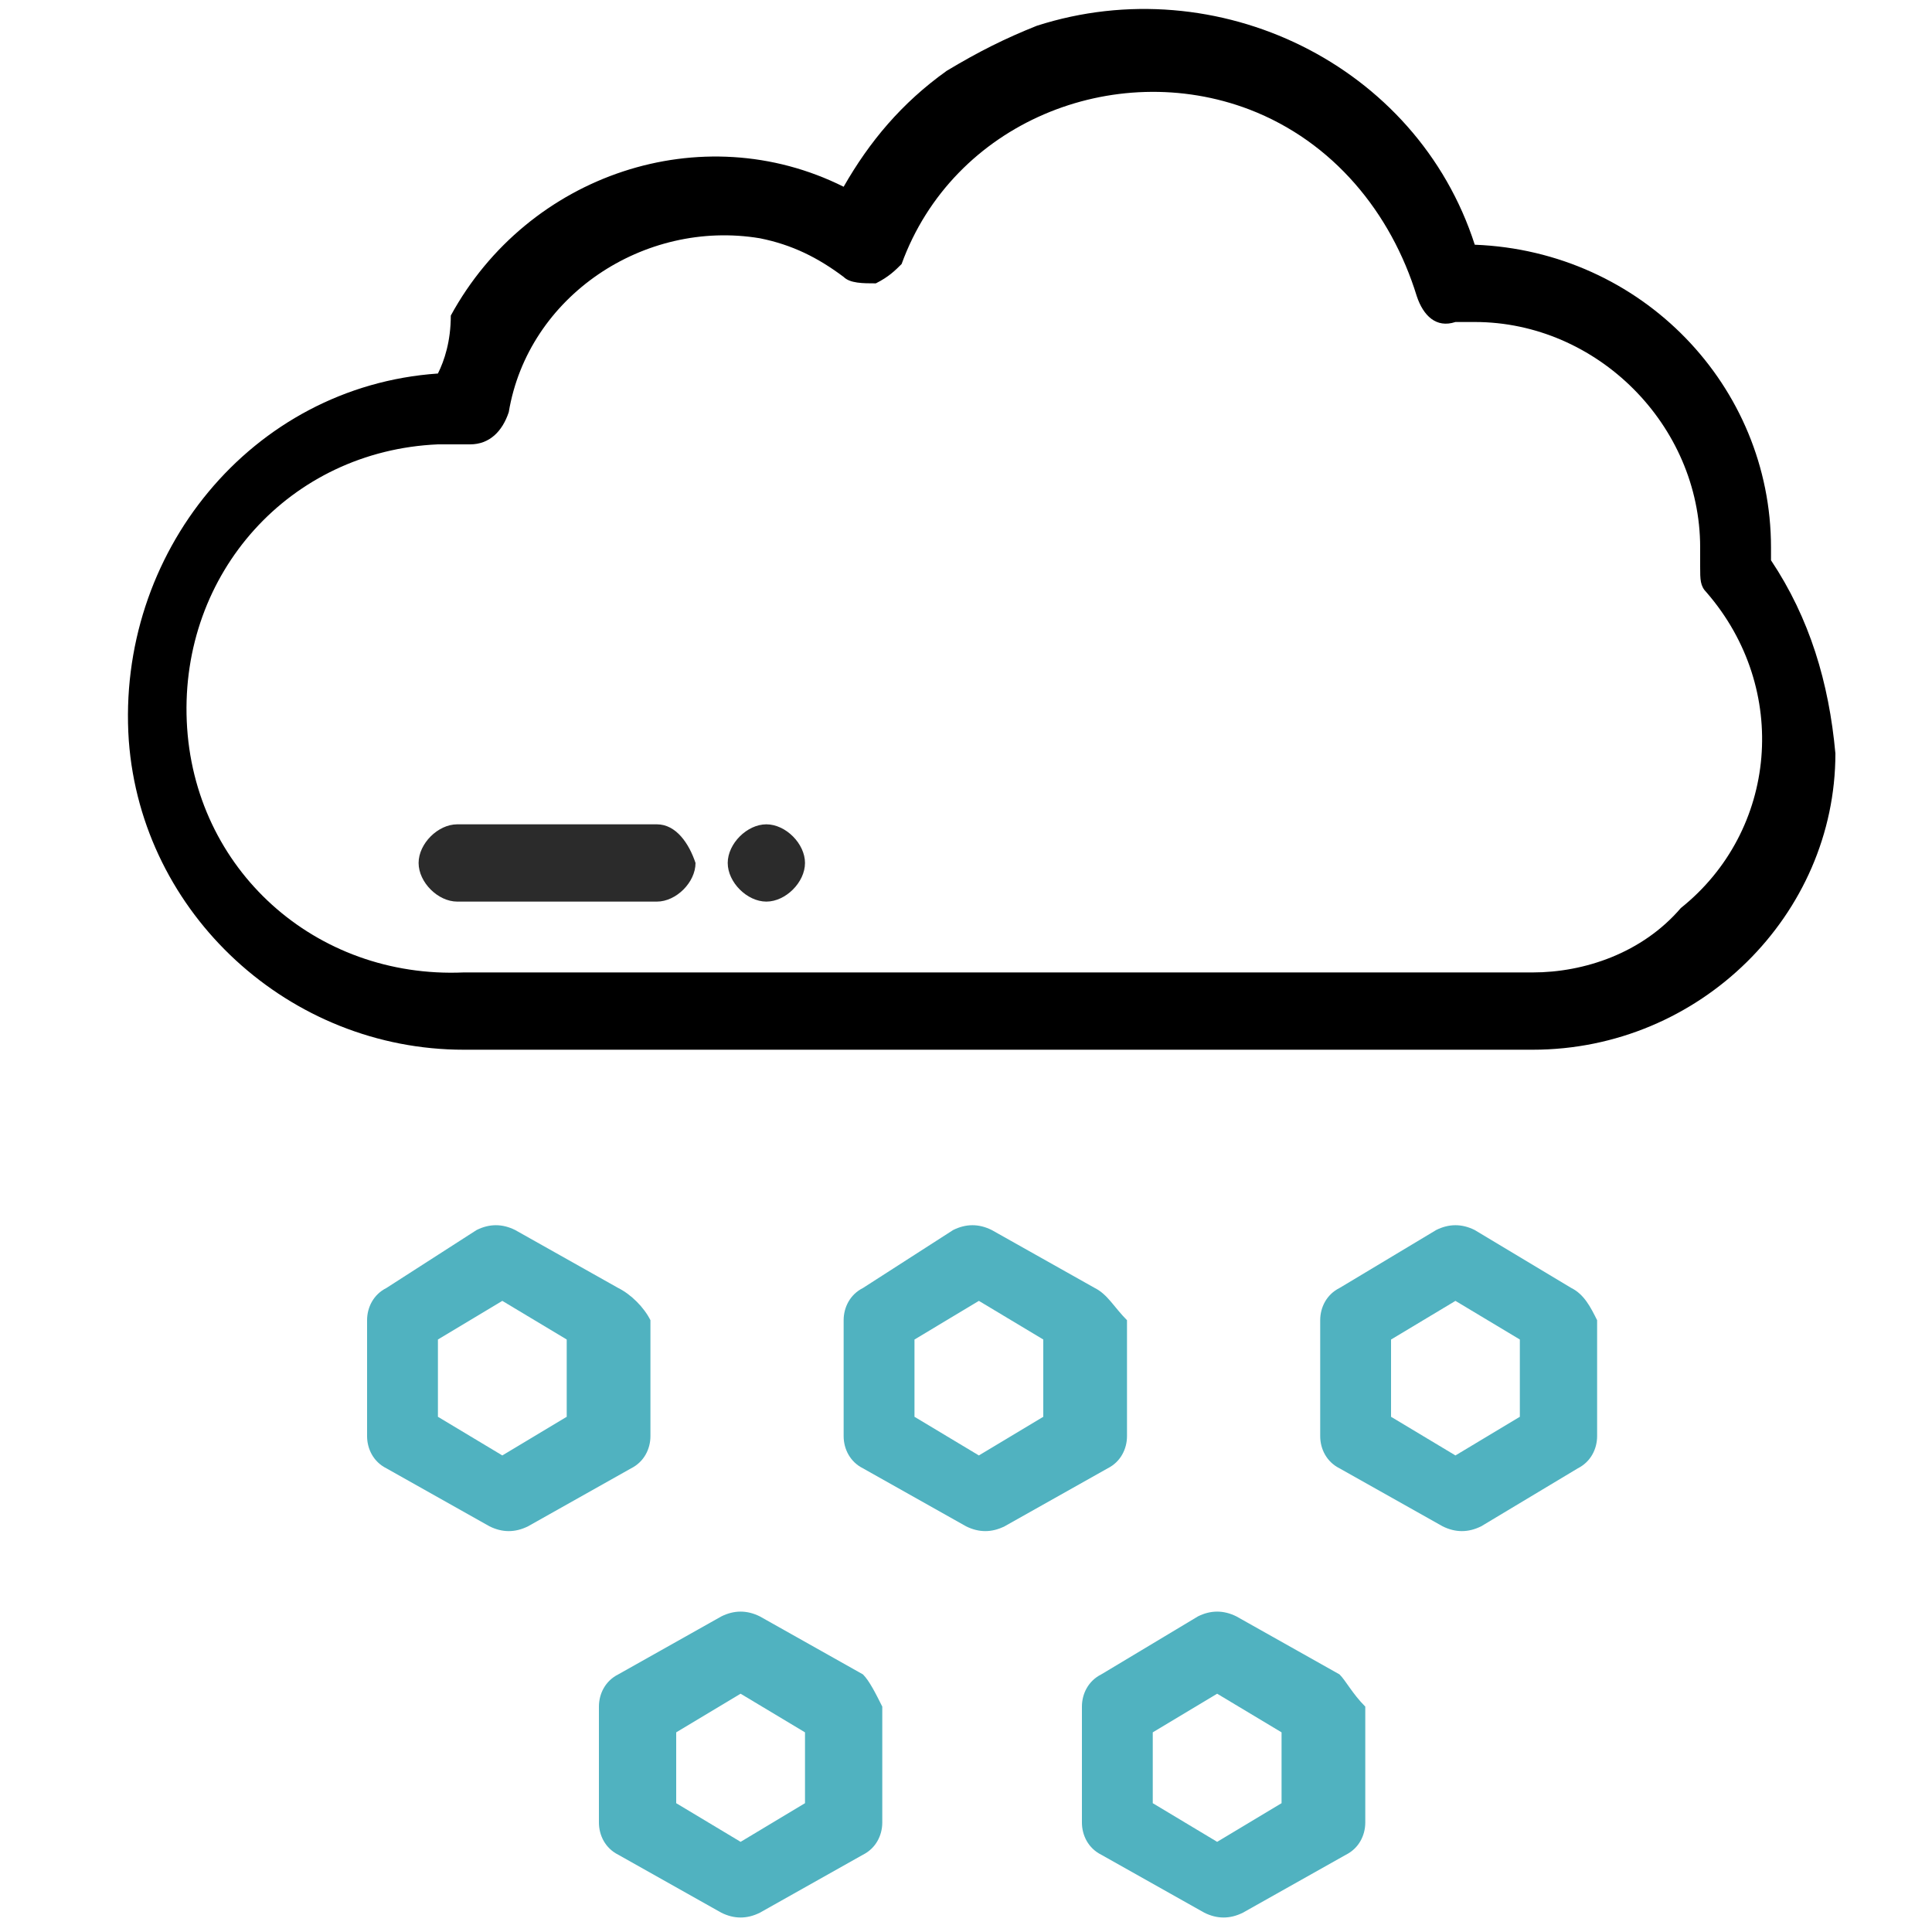 <?xml version="1.0" encoding="utf-8"?>
<!-- Generator: Adobe Illustrator 25.0.0, SVG Export Plug-In . SVG Version: 6.00 Build 0)  -->
<svg version="1.1" id="Camada_1" xmlns="http://www.w3.org/2000/svg" xmlns:xlink="http://www.w3.org/1999/xlink" x="0px" y="0px"
	 viewBox="0 0 30 30" style="enable-background:new 0 0 30 30;" xml:space="preserve">
<style type="text/css">
	.st0{fill:#50B2C0;}
	.st1{fill:#2B2B2B;}
</style>
<g id="granizo">
	<path d="M27.5,8.7c0-0.1,0-0.1,0-0.2c0-2.5-2-4.6-4.6-4.7c-0.9-2.8-4-4.3-6.8-3.4c-0.5,0.2-0.9,0.4-1.4,0.7
		c-0.7,0.5-1.2,1.1-1.6,1.8c-2.2-1.1-4.9-0.2-6.1,2C7,5.3,6.9,5.6,6.8,5.8C3.9,6,1.8,8.6,2,11.5c0.2,2.7,2.5,4.8,5.2,4.8h16.6
		c2.6,0,4.7-2.1,4.7-4.6C28.4,10.6,28.1,9.6,27.5,8.7z M23.8,15.1H7.2c-2.3,0.1-4.2-1.6-4.3-3.9s1.6-4.2,3.9-4.3c0.1,0,0.3,0,0.4,0
		h0.1c0.3,0,0.5-0.2,0.6-0.5c0.3-1.8,2.1-3,3.9-2.7c0.5,0.1,0.9,0.3,1.3,0.6c0.1,0.1,0.3,0.1,0.5,0.1c0.2-0.1,0.3-0.2,0.4-0.3
		c0.8-2.2,3.3-3.2,5.4-2.4c1.3,0.5,2.2,1.6,2.6,2.9c0.1,0.3,0.3,0.5,0.6,0.4h0.3c1.9,0,3.5,1.6,3.5,3.5l0,0c0,0.1,0,0.2,0,0.3
		c0,0.2,0,0.3,0.1,0.4c1.3,1.5,1.1,3.7-0.4,4.9C25.5,14.8,24.6,15.1,23.8,15.1L23.8,15.1z"/>
	<path class="st0" d="M9.6,20l-1.6-0.9c-0.2-0.1-0.4-0.1-0.6,0L6,20c-0.2,0.1-0.3,0.3-0.3,0.5v1.8c0,0.2,0.1,0.4,0.3,0.5l1.6,0.9
		c0.2,0.1,0.4,0.1,0.6,0l1.6-0.9c0.2-0.1,0.3-0.3,0.3-0.5v-1.8C10,20.3,9.8,20.1,9.6,20z M8.8,22l-1,0.6l-1-0.6v-1.2l1-0.6l1,0.6V22
		L8.8,22z"/>
	<path class="st0" d="M17,20l-1.6-0.9c-0.2-0.1-0.4-0.1-0.6,0L13.4,20c-0.2,0.1-0.3,0.3-0.3,0.5v1.8c0,0.2,0.1,0.4,0.3,0.5l1.6,0.9
		c0.2,0.1,0.4,0.1,0.6,0l1.6-0.9c0.2-0.1,0.3-0.3,0.3-0.5v-1.8C17.3,20.3,17.2,20.1,17,20z M16.2,22l-1,0.6l-1-0.6v-1.2l1-0.6l1,0.6
		V22z"/>
	<path class="st0" d="M24.4,20l-1.5-0.9c-0.2-0.1-0.4-0.1-0.6,0L20.8,20c-0.2,0.1-0.3,0.3-0.3,0.5v1.8c0,0.2,0.1,0.4,0.3,0.5
		l1.6,0.9c0.2,0.1,0.4,0.1,0.6,0l1.5-0.9c0.2-0.1,0.3-0.3,0.3-0.5v-1.8C24.7,20.3,24.6,20.1,24.4,20z M23.6,22l-1,0.6l-1-0.6v-1.2
		l1-0.6l1,0.6V22L23.6,22z"/>
	<path class="st0" d="M13.4,26l-1.6-0.9c-0.2-0.1-0.4-0.1-0.6,0L9.6,26c-0.2,0.1-0.3,0.3-0.3,0.5v1.8c0,0.2,0.1,0.4,0.3,0.5l1.6,0.9
		c0.2,0.1,0.4,0.1,0.6,0l1.6-0.9c0.2-0.1,0.3-0.3,0.3-0.5v-1.8C13.6,26.3,13.5,26.1,13.4,26z M12.5,28l-1,0.6l-1-0.6v-1.1l1-0.6
		l1,0.6V28z"/>
	<path class="st0" d="M20.8,26l-1.6-0.9c-0.2-0.1-0.4-0.1-0.6,0L17.1,26c-0.2,0.1-0.3,0.3-0.3,0.5v1.8c0,0.2,0.1,0.4,0.3,0.5
		l1.6,0.9c0.2,0.1,0.4,0.1,0.6,0l1.6-0.9c0.2-0.1,0.3-0.3,0.3-0.5v-1.8C21,26.3,20.9,26.1,20.8,26z M19.9,28l-1,0.6l-1-0.6v-1.1
		l1-0.6l1,0.6V28z"/>
	<path class="st1" d="M10.2,12.8H7.1c-0.3,0-0.6,0.3-0.6,0.6c0,0.3,0.3,0.6,0.6,0.6h3.1c0.3,0,0.6-0.3,0.6-0.6
		C10.7,13.1,10.5,12.8,10.2,12.8z"/>
	<path class="st1" d="M11.9,12.8c-0.3,0-0.6,0.3-0.6,0.6c0,0.3,0.3,0.6,0.6,0.6c0.3,0,0.6-0.3,0.6-0.6
		C12.5,13.1,12.2,12.8,11.9,12.8z"/>
</g>
</svg>
